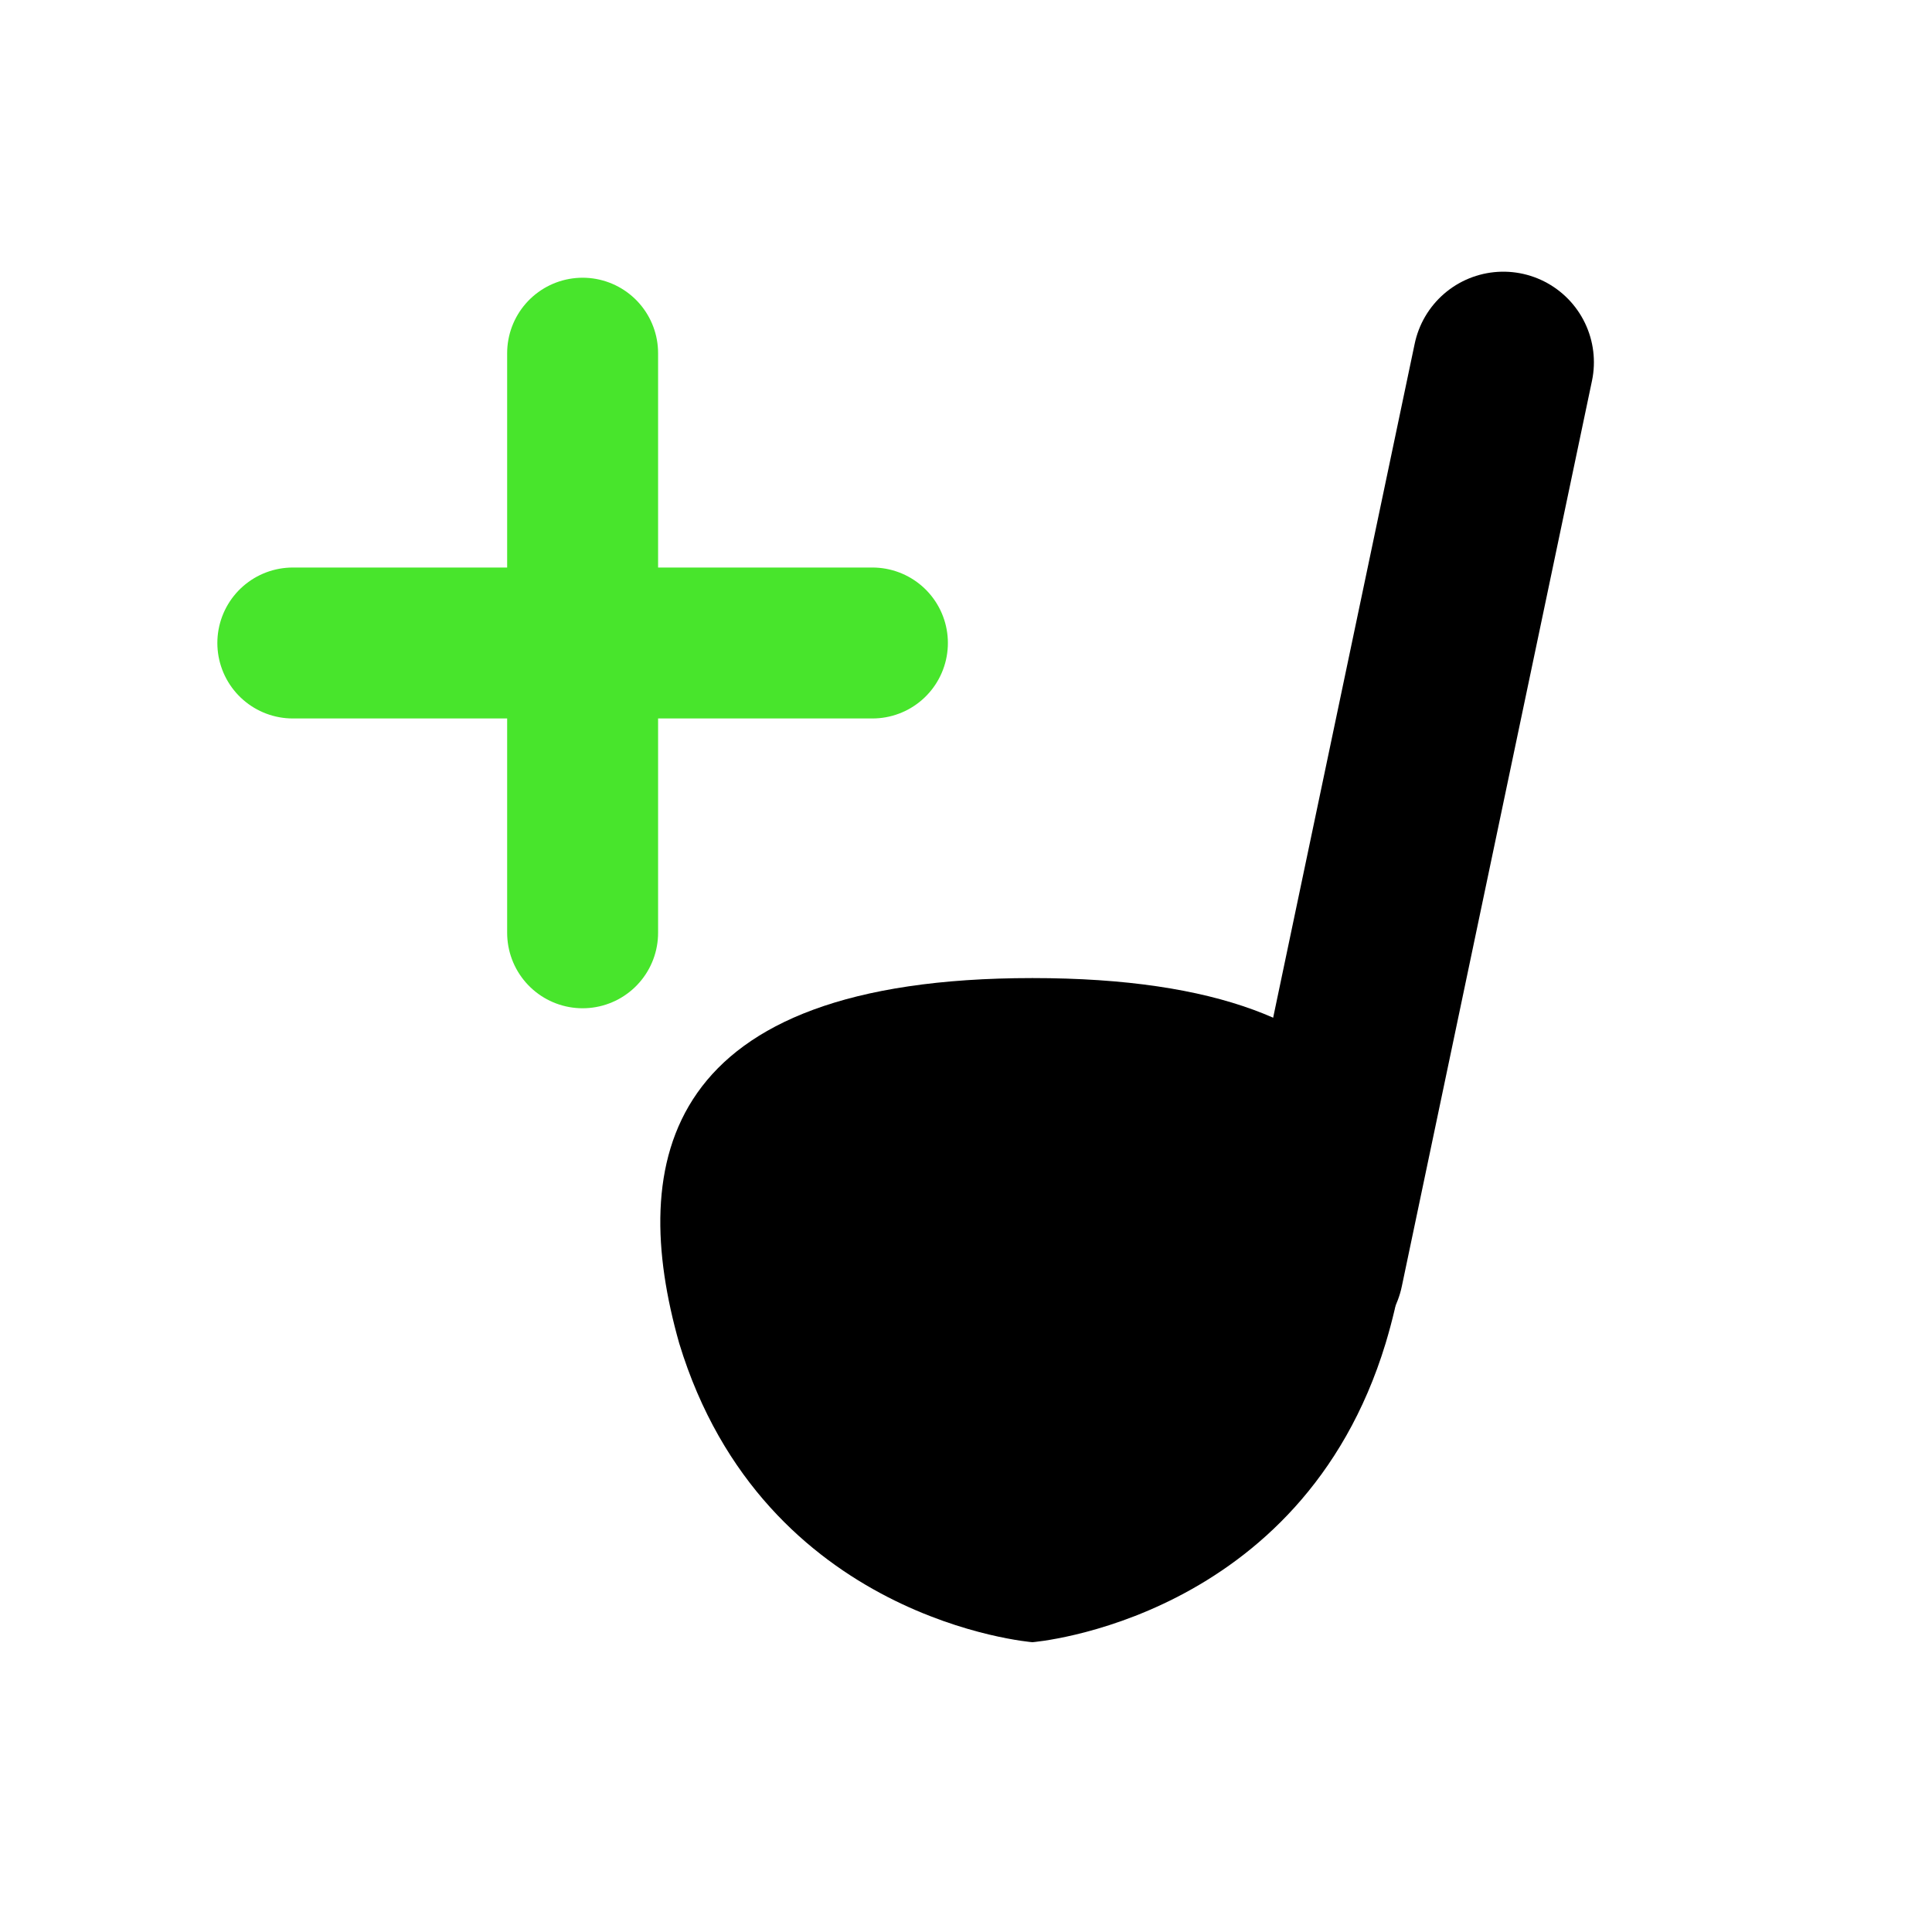 <?xml version="1.0" encoding="utf-8"?>
<!-- Generator: Adobe Illustrator 21.1.0, SVG Export Plug-In . SVG Version: 6.00 Build 0)  -->
<svg version="1.1" id="Layer_1" xmlns="http://www.w3.org/2000/svg" xmlns:xlink="http://www.w3.org/1999/xlink" x="0px" y="0px"
	 viewBox="0 0 64 64" style="enable-background:new 0 0 64 64;" xml:space="preserve">
<style type="text/css">
	.st0{stroke:#00BF22;stroke-width:4;stroke-linecap:round;stroke-miterlimit:10;}
	.st1{stroke:#000000;stroke-width:6;stroke-linecap:round;stroke-miterlimit:10;}
	.st2{fill:none;stroke:#48E52C;stroke-width:5;stroke-linecap:round;stroke-miterlimit:10;}
</style>
<g id="XMLID_2_">
	<g>
		<path d="M34.2,32.4c12.4,0,13.5,6.1,11.7,12.1c-2.8,9.2-11.7,9.9-11.7,9.9s-8.9-0.7-11.7-9.9C20.8,38.5,21.9,32.4,34.2,32.4z"/>
	</g>
	<g>
	</g>
</g>
<path class="st0" d="M30.2,36.6"/>
<path class="st0" d="M27.2,36.6"/>
<path d="M39.1,27"/>
<path d="M39.1,31.2"/>
<line class="st1" x1="49.8" y1="12" x2="43.5" y2="42"/>
<line class="st2" x1="19.3" y1="11.7" x2="19.3" y2="30.9"/>
<line class="st2" x1="28.9" y1="21.3" x2="9.7" y2="21.3"/>
</svg>
